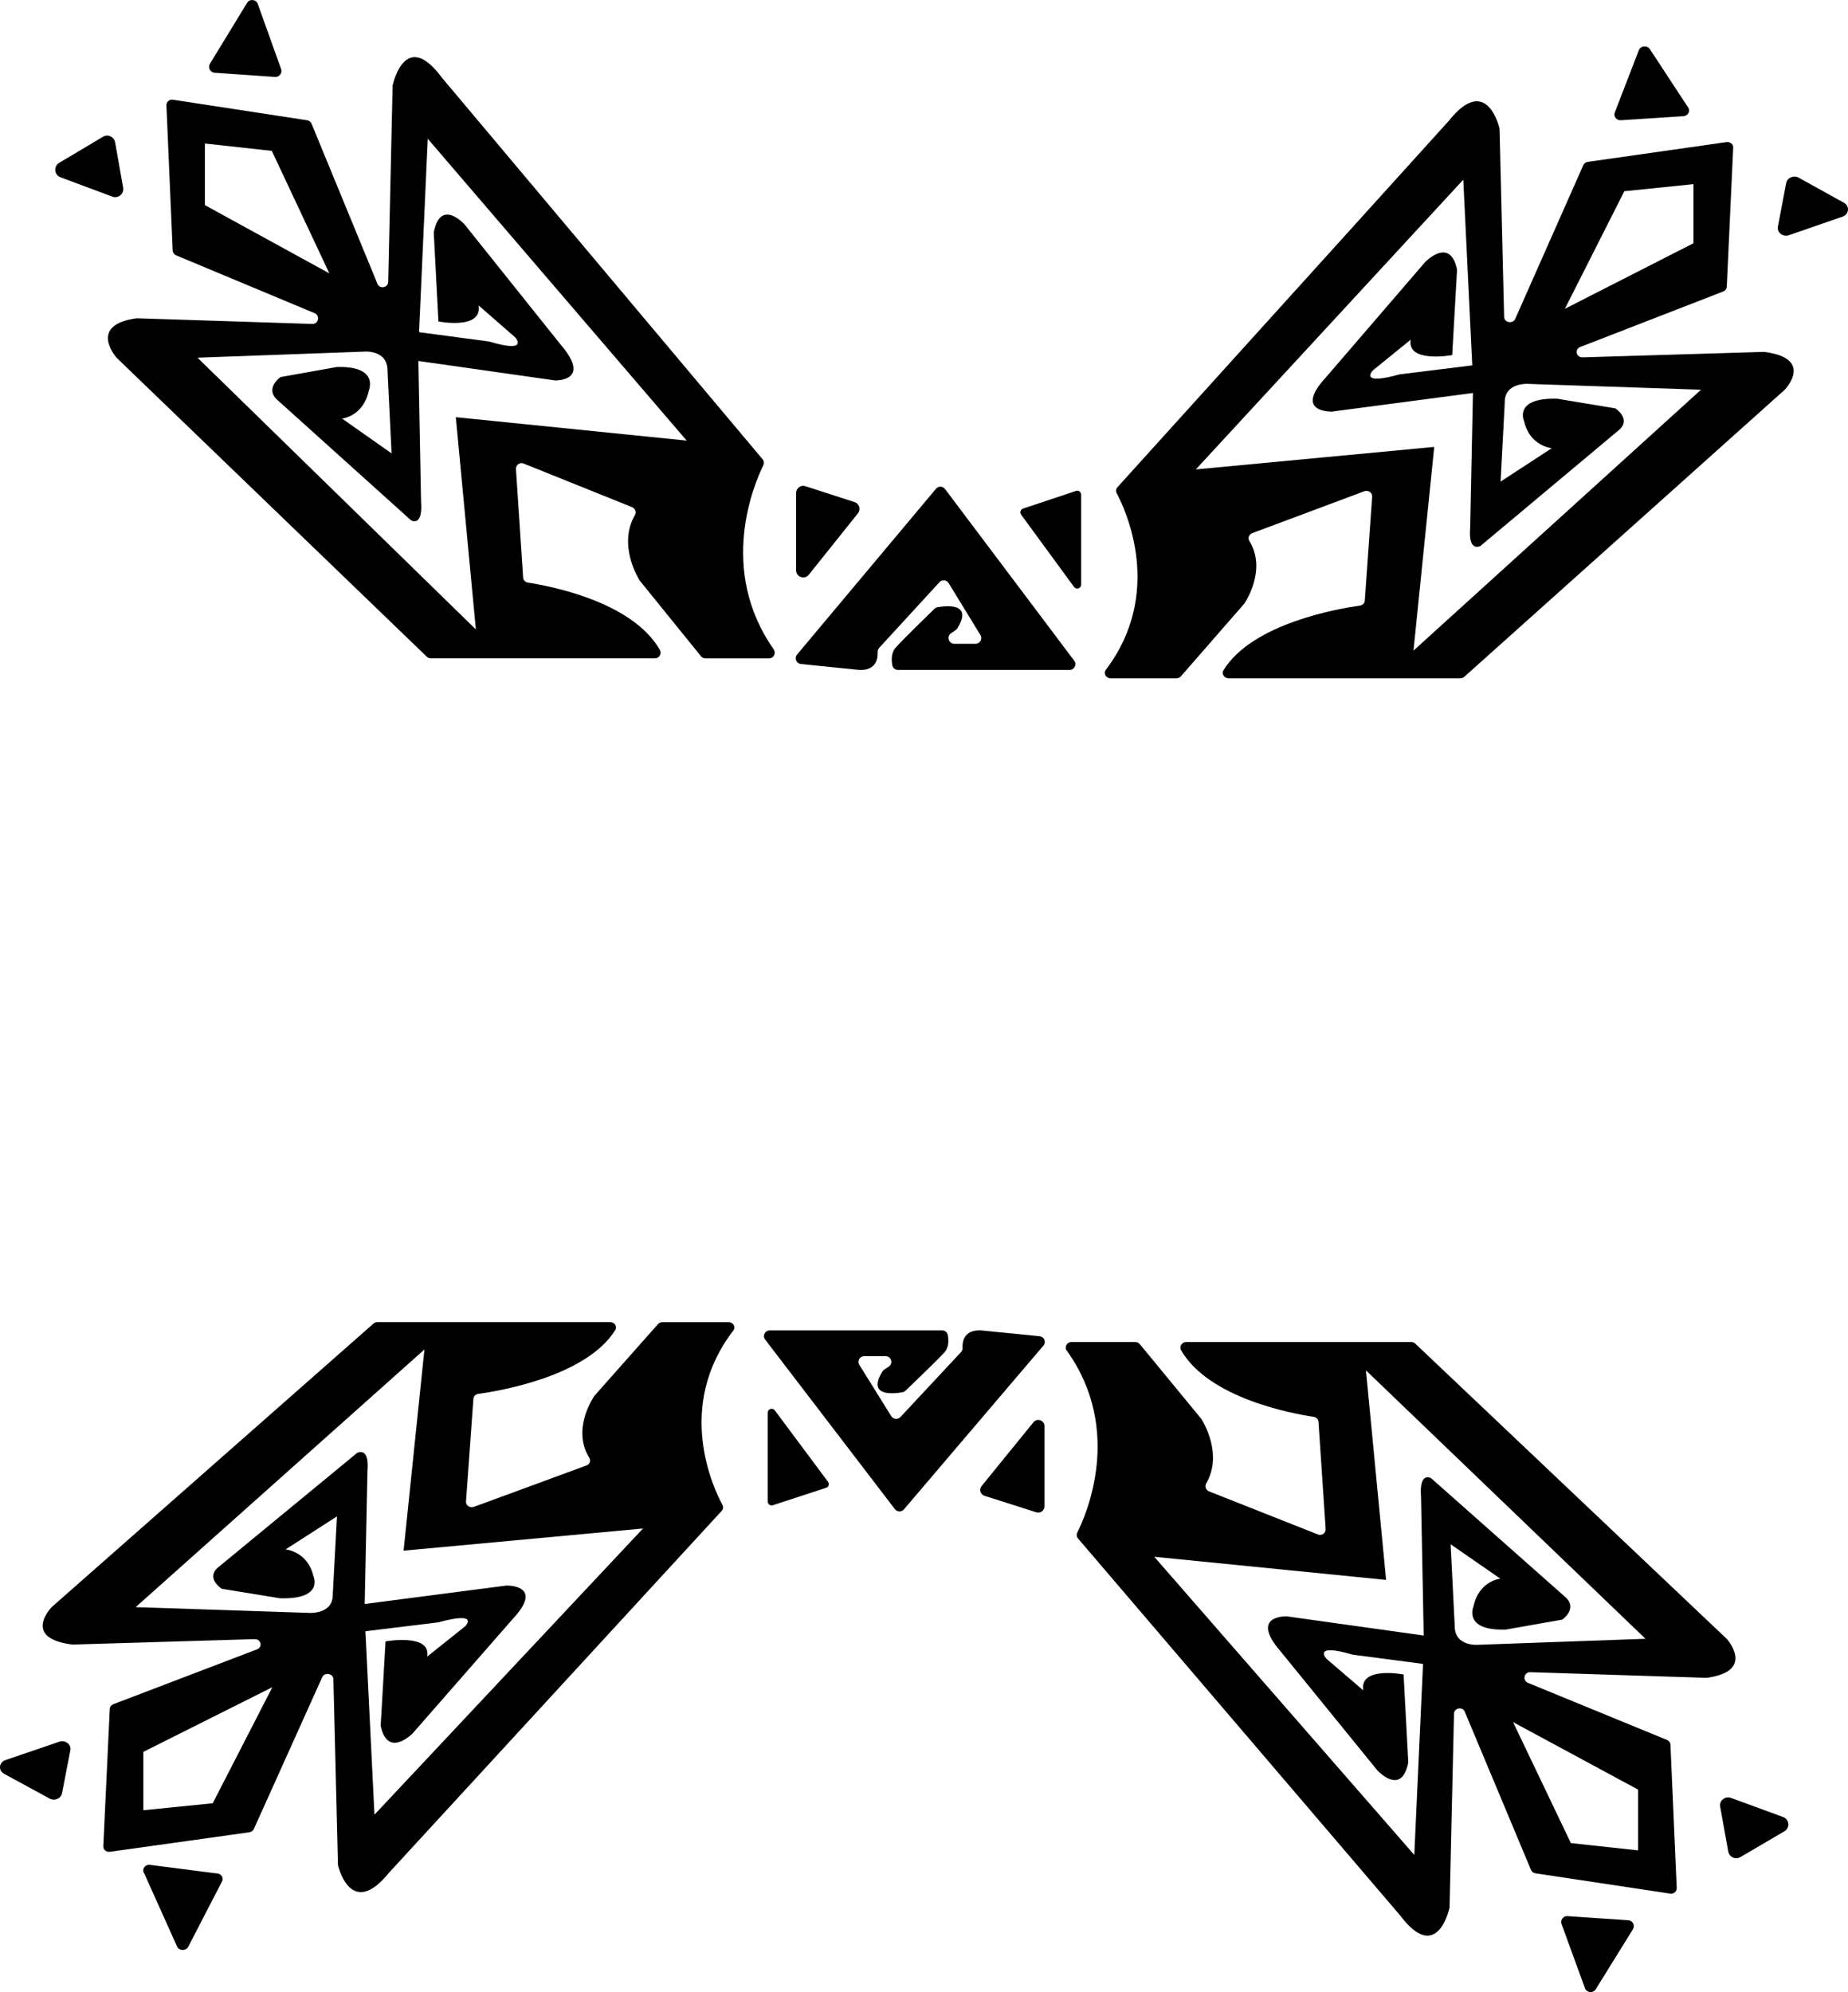 <?xml version="1.0" encoding="UTF-8"?>
<svg id="Layer_2" data-name="Layer 2" xmlns="http://www.w3.org/2000/svg" viewBox="0 0 433.85 467.54">
  <defs>
    <style>
      .cls-1 {
        stroke-width: 0px;
      }
    </style>
  </defs>
  <g id="Layer_4" data-name="Layer 4">
    <g>
      <path class="cls-1" d="m49.3,14.94L58.01.67c.61-1,2.12-.85,2.51.26l5.47,15.26c.34.95-.41,1.94-1.42,1.87l-14.18-.99c-1.05-.07-1.64-1.23-1.1-2.13Z"/>
      <path class="cls-1" d="m27.02,33.38l1.89,10.67c.25,1.44-1.15,2.61-2.52,2.1l-12.19-4.54c-1.48-.55-1.67-2.58-.31-3.39l10.3-6.13c1.13-.68,2.59,0,2.82,1.29Z"/>
      <path class="cls-1" d="m181.66,152.42c-13.29-18.86-4.5-39.09-2.46-43.21.23-.47.17-1.03-.17-1.43L103.72,18.2c-8.2-11.08-11.19.36-11.52,1.75-.02.09-.03.18-.03.27l-1.03,45.91c-.03,1.42-1.99,1.79-2.53.47l-15.47-37.57c-.18-.43-.56-.73-1.02-.8l-31.54-4.83c-.82-.13-1.55.53-1.51,1.36l1.47,34.01c.02.51.34.96.81,1.16l32.51,13.57c1.35.56.91,2.58-.55,2.53l-41.1-1.33c-.08,0-.16,0-.24.01-10.94,1.54-5.17,8.58-4.63,9.21.03.03.05.06.08.09l72.78,70.12c.25.24.57.37.91.37h52.66c1.01,0,1.65-1.09,1.15-1.96-6.53-11.47-26.24-15.08-31-15.8-.61-.09-1.07-.6-1.11-1.21l-1.68-25.43c-.06-.97.9-1.67,1.8-1.31l25.44,10.23c.74.3,1.08,1.19.68,1.88-3.96,6.88.62,14.54,1.11,15.32.03.04.06.08.09.12l14.32,17.68c.25.31.63.49,1.02.49h14.97c1.06,0,1.69-1.19,1.09-2.06ZM48.1,48.13v-14.45l15.71,1.73,13.51,28.75-29.22-16.02Zm58.91,49.8l4.71,49.8-65.35-63.78,38.96-1.42s5.81-.63,5.66,4.71l.94,19.17-11.62-8.17s5-.49,6.28-6.6c0,0,2.51-5.81-7.54-5.5l-13.2,2.36s-3.61,2.51-.94,5.18l31.58,28.43s2.83,1.73,2.36-4.4l-.63-32.99,32.05,4.56s8.8.31,1.41-8.33l-22.62-28.28s-5.66-6.28-7.23,1.89l1.1,20.89s10.37,2.04,9.43-3.77l8.64,7.54s3.3,3.77-6.13.94l-16.49-2.2,2.04-45.4,60.79,70.85-54.2-5.5Z"/>
      <path class="cls-1" d="m396.33,25.24l-8.99-13.7c-.63-.96-2.19-.82-2.6.25l-5.65,14.64c-.35.91.42,1.86,1.46,1.79l14.65-.95c1.08-.07,1.7-1.18,1.13-2.04Z"/>
      <path class="cls-1" d="m419.34,42.94l-1.95,10.25c-.26,1.38,1.19,2.5,2.6,2.01l12.59-4.36c1.53-.53,1.72-2.47.32-3.25l-10.63-5.89c-1.17-.65-2.68,0-2.92,1.24Z"/>
      <path class="cls-1" d="m260.73,159.19h15.46c.41,0,.8-.17,1.06-.47l14.8-16.97s.06-.08.09-.12c.5-.75,5.23-8.1,1.15-14.7-.41-.67-.06-1.52.71-1.81l26.28-9.82c.93-.35,1.93.33,1.86,1.25l-1.73,24.42c-.04.59-.52,1.08-1.15,1.16-4.91.69-25.27,4.15-32.02,15.17-.51.84.15,1.89,1.19,1.89h54.4c.35,0,.69-.13.94-.35l75.18-67.32s.06-.05.08-.08c.56-.6,6.52-7.36-4.78-8.84-.08-.01-.17-.01-.25-.01l-42.45,1.28c-1.51.05-1.96-1.89-.57-2.43l33.58-13.03c.49-.19.81-.62.83-1.11l1.51-32.65c.04-.79-.72-1.42-1.56-1.3l-32.58,4.64c-.47.07-.87.36-1.05.77l-15.98,36.07c-.56,1.26-2.58.91-2.61-.45l-1.07-44.07c0-.09-.01-.17-.03-.26-.34-1.34-3.42-12.32-11.9-1.68l-77.79,85.99c-.35.39-.42.92-.18,1.37,2.11,3.96,11.19,23.37-2.54,41.48-.63.83.03,1.98,1.12,1.98Zm106.65-86.71l13.96-27.6,16.23-1.66v13.87s-30.18,15.38-30.18,15.38Zm-86.65,37.7l62.8-68.01,2.11,43.58-17.04,2.11c-9.74,2.71-6.33-.9-6.33-.9l8.92-7.24c-.97,5.58,9.74,3.62,9.74,3.62l1.14-20.06c-1.62-7.84-7.46-1.81-7.46-1.81l-23.37,27.14c-7.63,8.29,1.46,7.99,1.46,7.99l33.1-4.37-.65,31.67c-.49,5.88,2.43,4.22,2.43,4.22l32.62-27.3c2.76-2.56-.97-4.98-.97-4.98l-13.63-2.26c-10.39-.3-7.79,5.28-7.79,5.28,1.33,5.87,6.49,6.33,6.49,6.33l-12.01,7.84.97-18.4c-.16-5.13,5.84-4.52,5.84-4.52l40.24,1.36-67.5,61.23,4.87-47.81-55.98,5.28Z"/>
      <path class="cls-1" d="m189.09,114.11l11.53,3.73c1.11.36,1.52,1.72.79,2.64l-11.53,14.41c-.99,1.24-2.98.54-2.98-1.05v-18.14c0-1.14,1.11-1.94,2.19-1.59Z"/>
      <path class="cls-1" d="m187.13,153.62l32.61-38.91c.56-.67,1.6-.64,2.12.06l30.33,40.29c.67.89.04,2.17-1.08,2.17h-40.29c-.66,0-1.22-.47-1.34-1.12-.2-1.13-.29-2.88.75-4.07,1.46-1.67,7.73-7.78,9.14-9.15.19-.19.43-.31.69-.36,1.76-.33,8.49-1.25,4.7,4.94-.1.16-.24.31-.4.41l-1.08.74c-1.1.75-.57,2.48.76,2.48h4.97c1.06,0,1.71-1.16,1.16-2.06l-7.46-12.19c-.47-.77-1.55-.87-2.16-.21l-14.16,15.43c-.25.27-.37.63-.35,1,.07,1.28-.2,4.35-4.3,4.16l-13.71-1.39c-1.08-.11-1.6-1.39-.9-2.22Z"/>
      <path class="cls-1" d="m239.72,120.78l12.43,16.97c.53.72,1.67.35,1.67-.54v-21.12c0-.63-.62-1.07-1.21-.87l-12.43,4.14c-.59.2-.82.92-.45,1.42Z"/>
      <path class="cls-1" d="m383.36,452.79l-8.74,14.09c-.62.99-2.12.84-2.52-.25l-5.5-15.07c-.34-.94.41-1.92,1.42-1.85l14.24.97c1.05.07,1.65,1.21,1.1,2.1Z"/>
      <path class="cls-1" d="m405.74,434.57l-1.9-10.54c-.26-1.42,1.15-2.57,2.53-2.07l12.24,4.49c1.49.55,1.67,2.55.31,3.35l-10.34,6.06c-1.14.67-2.6,0-2.83-1.28Z"/>
      <path class="cls-1" d="m250.45,316.99c13.35,18.63,4.52,38.61,2.47,42.68-.23.46-.17,1.02.17,1.41l75.63,88.48c8.24,10.95,11.24-.35,11.56-1.73.02-.09.03-.17.03-.26l1.04-45.34c.03-1.41,2-1.77,2.54-.47l15.54,37.11c.18.42.56.72,1.02.79l31.67,4.77c.82.12,1.56-.52,1.52-1.34l-1.47-33.59c-.02-.5-.34-.95-.81-1.14l-32.65-13.4c-1.35-.56-.92-2.54.55-2.5l41.27,1.32c.08,0,.16,0,.24-.01,10.98-1.52,5.19-8.47,4.65-9.09-.03-.03-.05-.06-.08-.08l-73.09-69.26c-.25-.23-.57-.36-.92-.36h-52.88c-1.01,0-1.65,1.08-1.16,1.94,6.56,11.33,26.35,14.9,31.13,15.61.61.09,1.08.59,1.12,1.2l1.68,25.12c.06.96-.91,1.65-1.81,1.29l-25.55-10.11c-.75-.29-1.09-1.17-.69-1.86,3.97-6.79-.63-14.36-1.12-15.13-.03-.04-.06-.08-.09-.12l-14.38-17.46c-.25-.3-.63-.48-1.03-.48h-15.03c-1.06,0-1.7,1.18-1.09,2.03Zm134.12,103.01v14.28s-15.78-1.71-15.78-1.71l-13.57-28.39,29.34,15.83Zm-59.16-49.19l-4.73-49.19,65.63,63-39.12,1.4s-5.84.62-5.68-4.65l-.95-18.93,11.67,8.07s-5.02.48-6.31,6.52c0,0-2.52,5.74,7.57,5.43l13.25-2.33s3.63-2.48.95-5.12l-31.71-28.08s-2.84-1.71-2.37,4.34l.63,32.58-32.18-4.5s-8.83-.31-1.42,8.22l22.72,27.93s5.68,6.21,7.26-1.86l-1.1-20.64s-10.41-2.02-9.47,3.72l-8.68-7.45s-3.31-3.72,6.15-.93l16.56,2.17-2.05,44.84-61.05-69.98,54.42,5.43Z"/>
      <path class="cls-1" d="m33.85,439.66l7.8,17.36c.64.95,2.19.81,2.61-.24l7.93-15.34c.35-.9-.42-1.84-1.47-1.77l-15.74-2.02c-1.09.07-1.71,1.17-1.14,2.02Z"/>
      <path class="cls-1" d="m14.56,420.89l1.96-10.12c.26-1.36-1.19-2.47-2.61-1.99l-12.64,4.31c-1.54.52-1.73,2.44-.32,3.21l10.68,5.81c1.18.64,2.69,0,2.93-1.22Z"/>
      <path class="cls-1" d="m171.05,310.31h-15.52c-.41,0-.8.17-1.06.46l-14.86,16.76s-.06.08-.09.12c-.5.74-5.26,8-1.15,14.52.41.66.06,1.5-.71,1.78l-26.39,9.7c-.93.34-1.94-.32-1.87-1.24l1.74-24.12c.04-.59.52-1.06,1.15-1.15,4.94-.68,25.38-4.1,32.15-14.98.52-.83-.15-1.86-1.19-1.86h-54.63c-.35,0-.69.13-.95.35L12.17,377.15s-.06.05-.08.08c-.56.6-6.54,7.27,4.8,8.73.08.01.17.01.25.01l42.63-1.27c1.52-.04,1.97,1.86.57,2.4l-33.73,12.87c-.49.19-.81.61-.84,1.1l-1.52,32.25c-.04.79.72,1.41,1.57,1.29l32.71-4.58c.47-.07.87-.35,1.06-.76l16.05-35.63c.56-1.25,2.59-.9,2.63.45l1.07,43.53c0,.09.01.17.03.25.34,1.32,3.44,12.17,11.95,1.66l78.12-84.94c.35-.38.42-.91.18-1.36-2.12-3.91-11.23-23.09,2.55-40.97.63-.82-.03-1.95-1.13-1.95Zm-107.1,85.65l-14.01,27.26-16.29,1.64v-13.7s30.31-15.19,30.31-15.19Zm87.02-37.24l-63.06,67.18-2.12-43.05,17.11-2.09c9.78-2.68,6.35.89,6.35.89l-8.96,7.15c.98-5.51-9.78-3.57-9.78-3.57l-1.14,19.81c1.63,7.75,7.5,1.79,7.5,1.79l23.46-26.81c7.66-8.19-1.47-7.89-1.47-7.89l-33.24,4.32.65-31.28c.49-5.81-2.44-4.17-2.44-4.17l-32.75,26.96c-2.77,2.53.98,4.92.98,4.92l13.69,2.23c10.43.3,7.82-5.21,7.82-5.21-1.33-5.79-6.52-6.26-6.52-6.26l12.06-7.75-.98,18.17c.16,5.06-5.87,4.47-5.87,4.47l-40.41-1.34,67.79-60.47-4.89,47.22,56.22-5.21Z"/>
      <path class="cls-1" d="m243.31,354.94l-12.18-3.88c-.97-.31-1.33-1.5-.68-2.29l12.18-14.98c.86-1.06,2.57-.45,2.57.91v18.85c0,.98-.95,1.68-1.89,1.38Z"/>
      <path class="cls-1" d="m244.96,315.81l-32.74,38.43c-.56.66-1.6.63-2.13-.05l-30.46-39.8c-.68-.88-.04-2.15,1.09-2.15h40.46c.66,0,1.22.46,1.34,1.1.2,1.12.29,2.84-.76,4.02-1.47,1.65-7.76,7.68-9.18,9.04-.19.18-.43.31-.69.35-1.77.33-8.52,1.23-4.72-4.88.1-.16.24-.3.4-.41l1.09-.73c1.11-.74.57-2.45-.77-2.45h-4.99c-1.06,0-1.72,1.15-1.16,2.04l7.49,12.04c.47.76,1.55.86,2.17.21l14.22-15.24c.25-.27.37-.62.35-.98-.07-1.27.2-4.29,4.32-4.11l13.77,1.37c1.09.11,1.61,1.37.91,2.19Z"/>
      <path class="cls-1" d="m194.39,347.77l-12.49-16.76c-.53-.71-1.67-.34-1.67.54v20.86c0,.62.62,1.06,1.22.86l12.49-4.09c.6-.2.82-.9.45-1.4Z"/>
    </g>
  </g>
</svg>